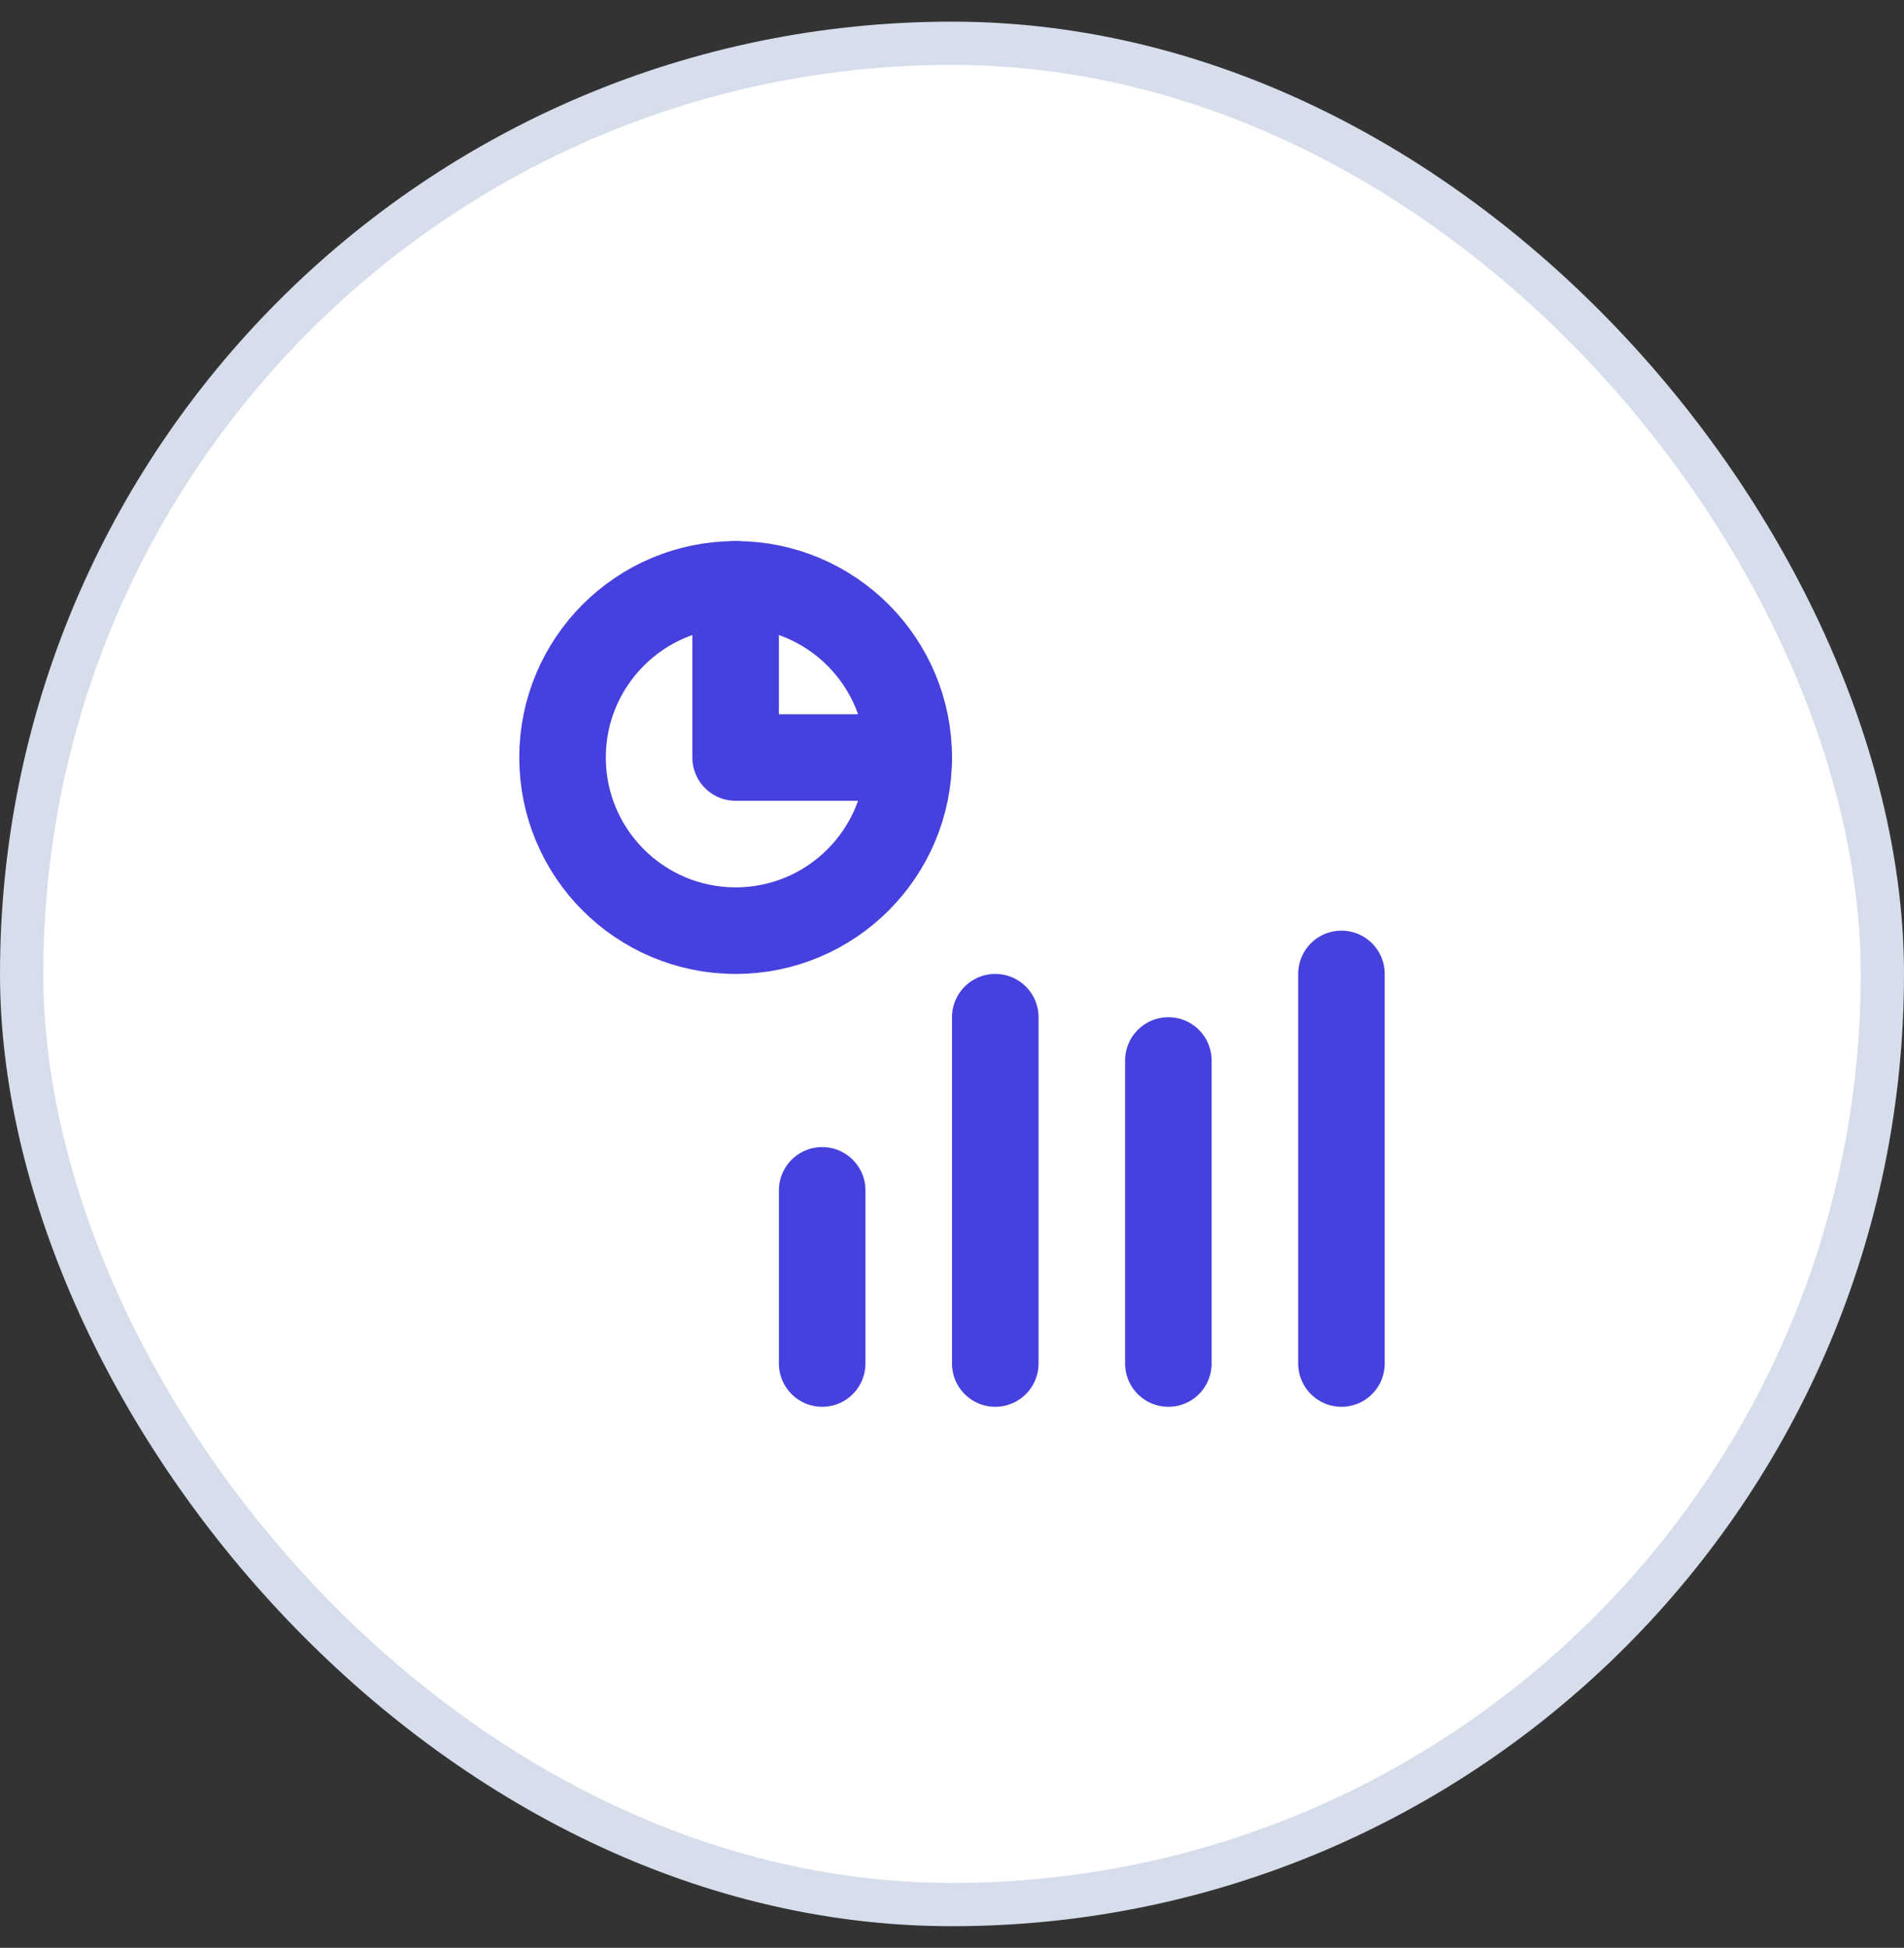 <svg width="44" height="45" viewBox="0 0 44 45" fill="none" xmlns="http://www.w3.org/2000/svg">
    <rect x="0" y="0" width="44" height="45" fill="#333333" stroke="none"/>
    <rect x="0.5" y="1" width="43" height="43" rx="21.5" fill="white"/>
    <path d="M17 21.5C19.209 21.5 21 19.709 21 17.5C21 15.291 19.209 13.5 17 13.5C14.791 13.5 13 15.291 13 17.5C13 19.709 14.791 21.5 17 21.5Z" stroke="#4640DE" stroke-width="2" stroke-linecap="round" stroke-linejoin="round"/>
    <path d="M17 13.5V17.5H21" stroke="#4640DE" stroke-width="2" stroke-linecap="round" stroke-linejoin="round"/>
    <path d="M19 27.5V31.5" stroke="#4640DE" stroke-width="2" stroke-linecap="round" stroke-linejoin="round"/>
    <path d="M27 24.5V31.5" stroke="#4640DE" stroke-width="2" stroke-linecap="round" stroke-linejoin="round"/>
    <path d="M23 23.5V31.5" stroke="#4640DE" stroke-width="2" stroke-linecap="round" stroke-linejoin="round"/>
    <path d="M31 22.5V31.5" stroke="#4640DE" stroke-width="2" stroke-linecap="round" stroke-linejoin="round"/>
    <rect x="0.5" y="1" width="43" height="43" rx="21.5" stroke="#D6DDEB"/>
</svg>
